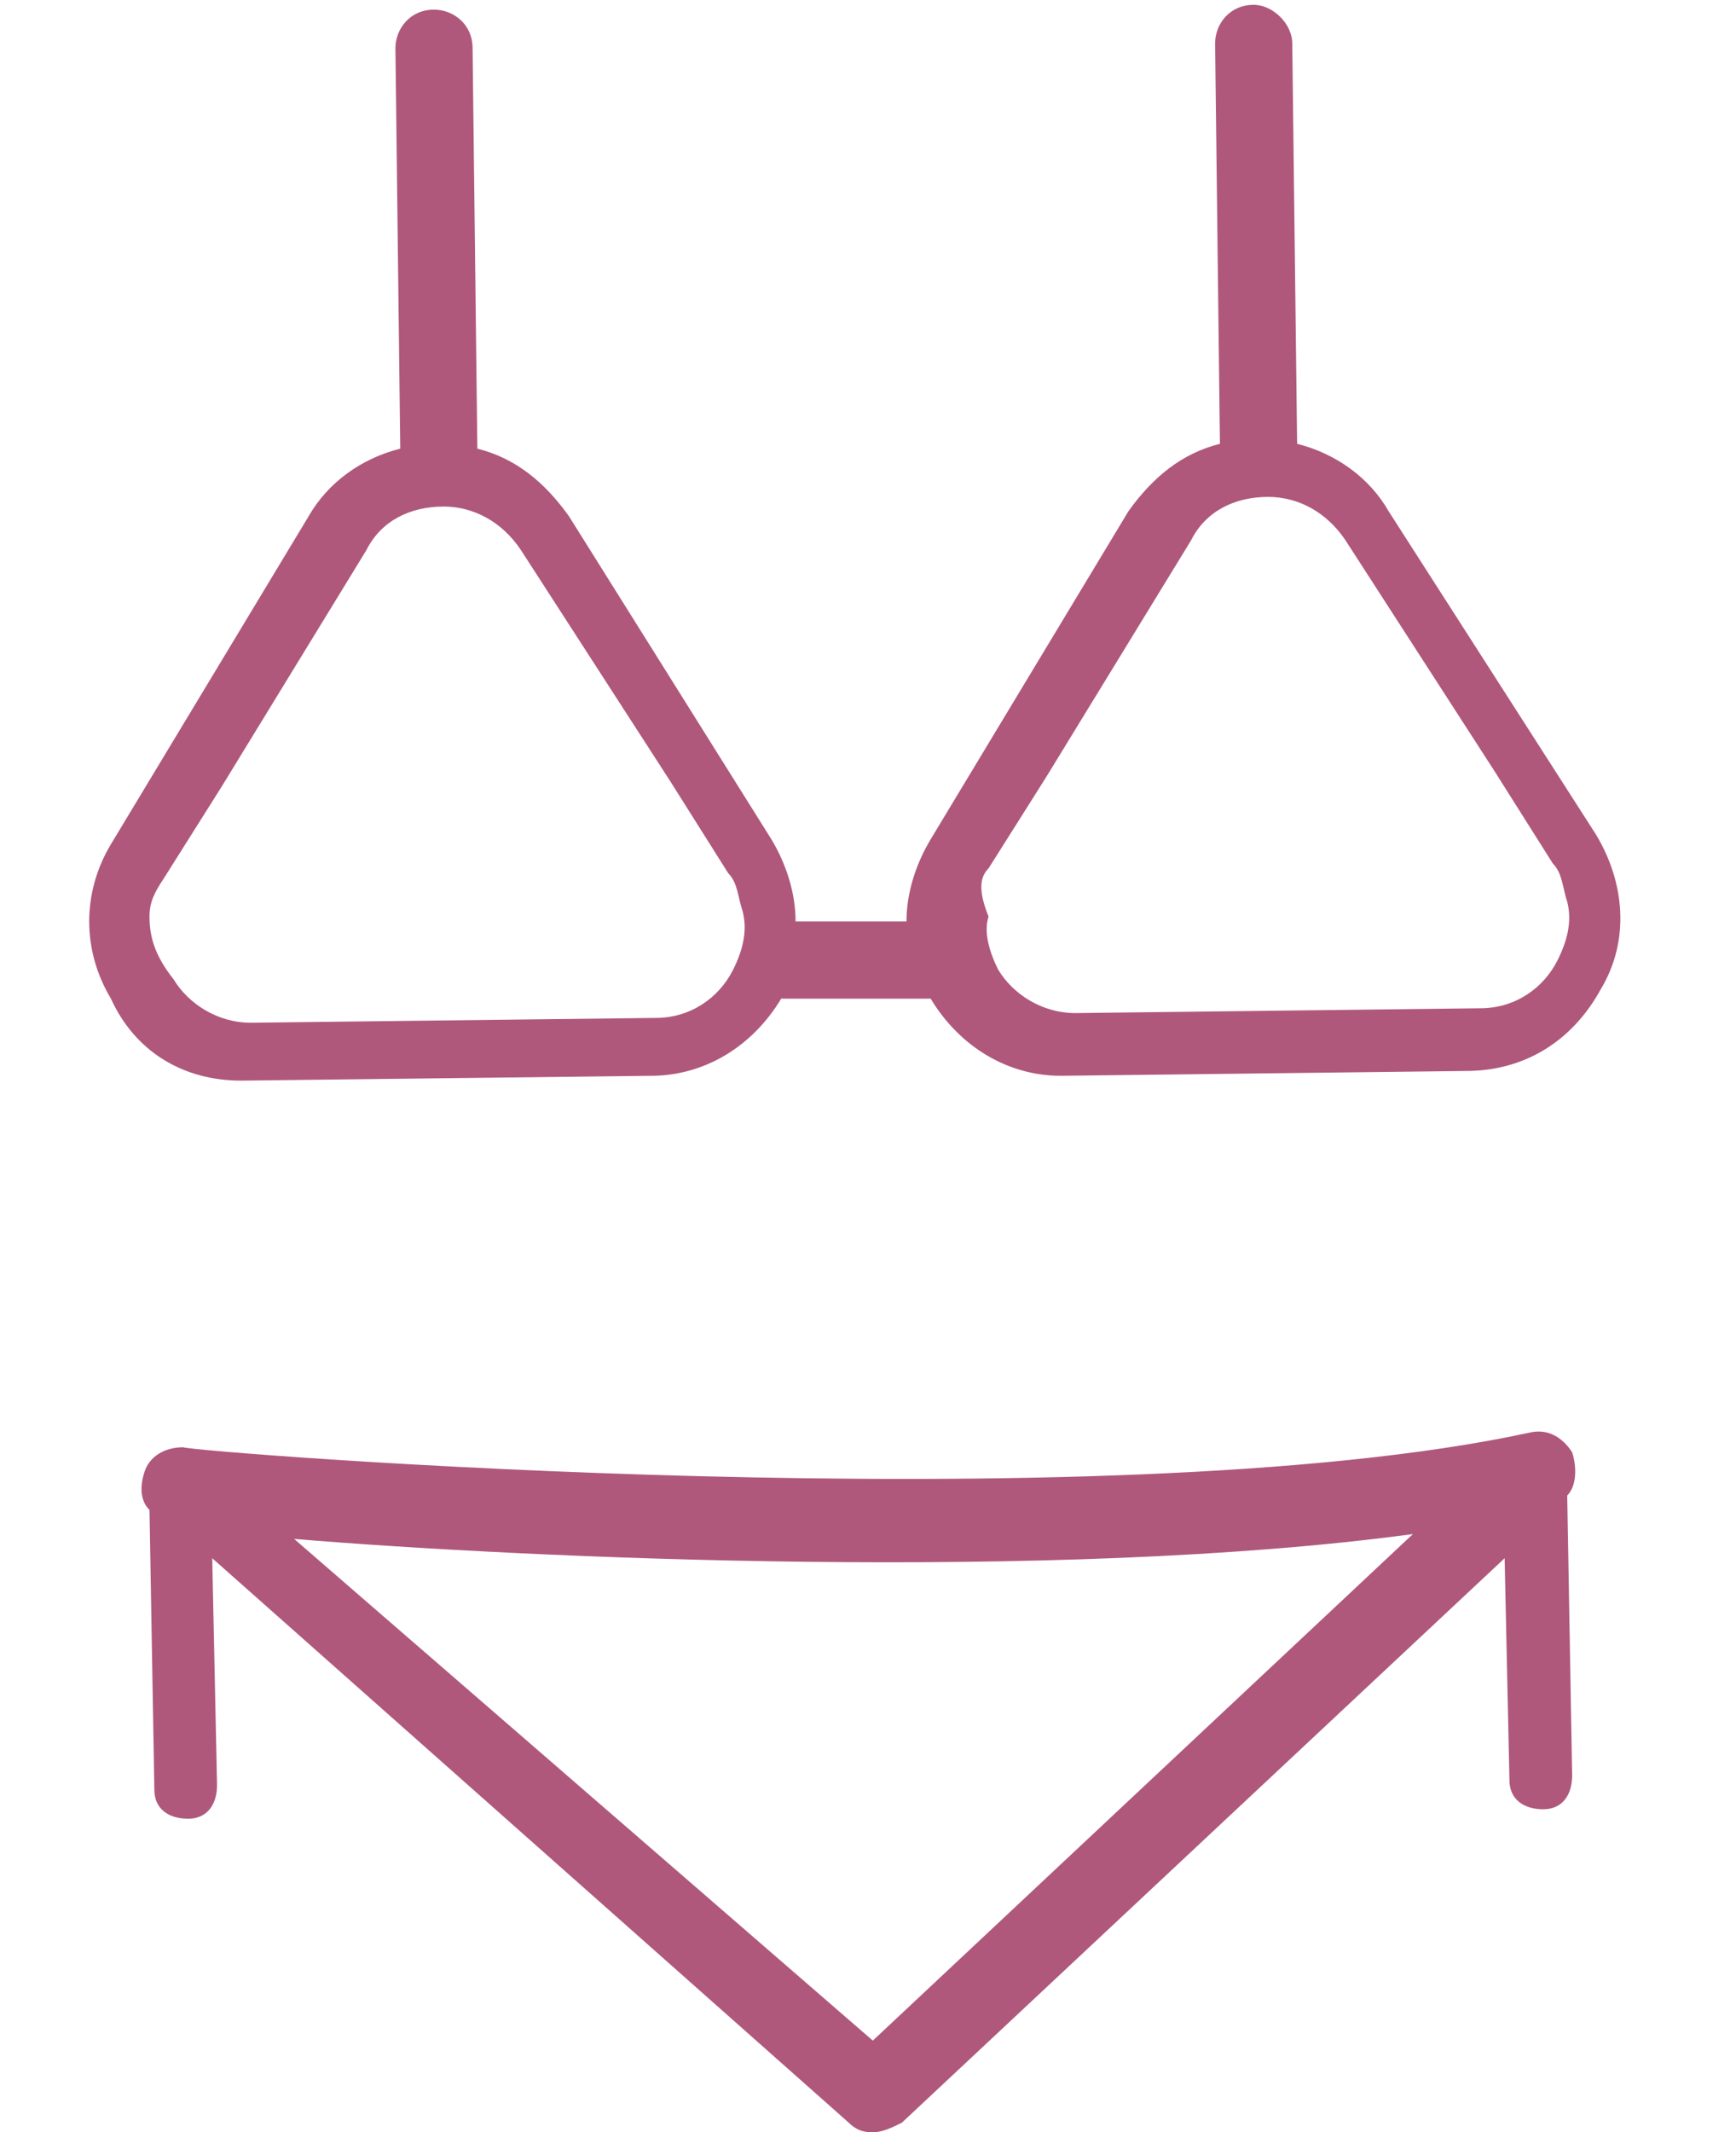 <?xml version="1.0" encoding="utf-8"?>
<!-- Generator: Adobe Illustrator 16.0.0, SVG Export Plug-In . SVG Version: 6.00 Build 0)  -->
<!DOCTYPE svg PUBLIC "-//W3C//DTD SVG 1.1//EN" "http://www.w3.org/Graphics/SVG/1.1/DTD/svg11.dtd">
<svg version="1.1" id="Calque_1" xmlns="http://www.w3.org/2000/svg" xmlns:xlink="http://www.w3.org/1999/xlink" x="0px" y="0px"
	 width="36px" height="44.2px" viewBox="-2.384 0 36 44.2" enable-background="new -2.384 0 36 44.2" xml:space="preserve">
<g id="XMLID_28750_">
	<path id="XMLID_28754_" fill="#AF587C" d="M2.616,22.4L2.616,22.4l8.5-0.1c1.1,0,2.1-0.6,2.7-1.6h0.1l0,0h2.799
		c0.102,0,0.2,0,0.2,0c0.602,1,1.602,1.6,2.7,1.6l0,0l8.4-0.1c1.198,0,2.198-0.6,2.8-1.7c0.6-1,0.5-2.2-0.102-3.2l-4.299-6.7
		c-0.399-0.7-1.1-1.2-1.899-1.4l-0.101-8.3c0-0.4-0.398-0.8-0.8-0.8l0,0c-0.5,0-0.8,0.4-0.8,0.8l0.1,8.3
		c-0.8,0.2-1.399,0.7-1.899,1.4l-4.101,6.8c-0.3,0.5-0.5,1.1-0.5,1.7h-2.3c0-0.6-0.2-1.2-0.5-1.7l-4.2-6.7
		c-0.5-0.7-1.1-1.2-1.899-1.4L7.416,1c0-0.5-0.399-0.8-0.8-0.8c-0.5,0-0.8,0.4-0.8,0.8l0.1,8.3c-0.8,0.2-1.5,0.7-1.899,1.4
		l-4.101,6.8c-0.6,1-0.6,2.2,0,3.2C0.416,21.8,1.416,22.4,2.616,22.4z M0.716,19c0-0.3,0.102-0.5,0.302-0.8l1.198-1.9l3-4.9
		c0.301-0.6,0.9-0.9,1.601-0.9l0,0c0.6,0,1.2,0.3,1.6,0.9l3.102,4.8l1.198,1.9c0.2,0.2,0.2,0.5,0.302,0.8c0.1,0.4,0,0.8-0.2,1.2
		c-0.3,0.6-0.9,1-1.602,1l-8.399,0.1l0,0c-0.7,0-1.3-0.4-1.602-0.9C0.817,19.8,0.716,19.4,0.716,19z M18.116,18l1.2-1.9l3-4.9
		c0.3-0.6,0.898-0.9,1.6-0.9l0,0c0.602,0,1.2,0.3,1.602,0.9l3.1,4.8l1.2,1.9c0.2,0.2,0.2,0.5,0.3,0.8c0.1,0.4,0,0.8-0.2,1.2
		c-0.3,0.6-0.898,1-1.6,1L19.916,21l0,0c-0.7,0-1.3-0.4-1.6-0.9c-0.2-0.4-0.3-0.8-0.2-1.1C17.916,18.5,17.916,18.2,18.116,18z"/>
	<path id="XMLID_28751_" fill="#AF587C" d="M15.716,44.2c0.2,0,0.4-0.1,0.602-0.199l12.5-11.701l0.1,4.602
		c0,0.398,0.3,0.602,0.7,0.602l0,0c0.4,0,0.6-0.301,0.6-0.701L30.116,31c0.2-0.201,0.2-0.602,0.1-0.9
		c-0.198-0.301-0.5-0.5-0.898-0.4C20.516,31.6,1.616,30.1,1.416,30c-0.399,0-0.7,0.199-0.8,0.5c-0.1,0.299-0.1,0.6,0.1,0.799
		L0.817,37.1c0,0.4,0.3,0.6,0.7,0.6l0,0c0.399,0,0.6-0.3,0.6-0.699l-0.1-4.701L15.216,44C15.416,44.2,15.616,44.2,15.716,44.2z
		 M26.916,31.799l-11.2,10.5l-12-10.399C8.517,32.299,19.516,32.799,26.916,31.799z"/>
</g>
</svg>

